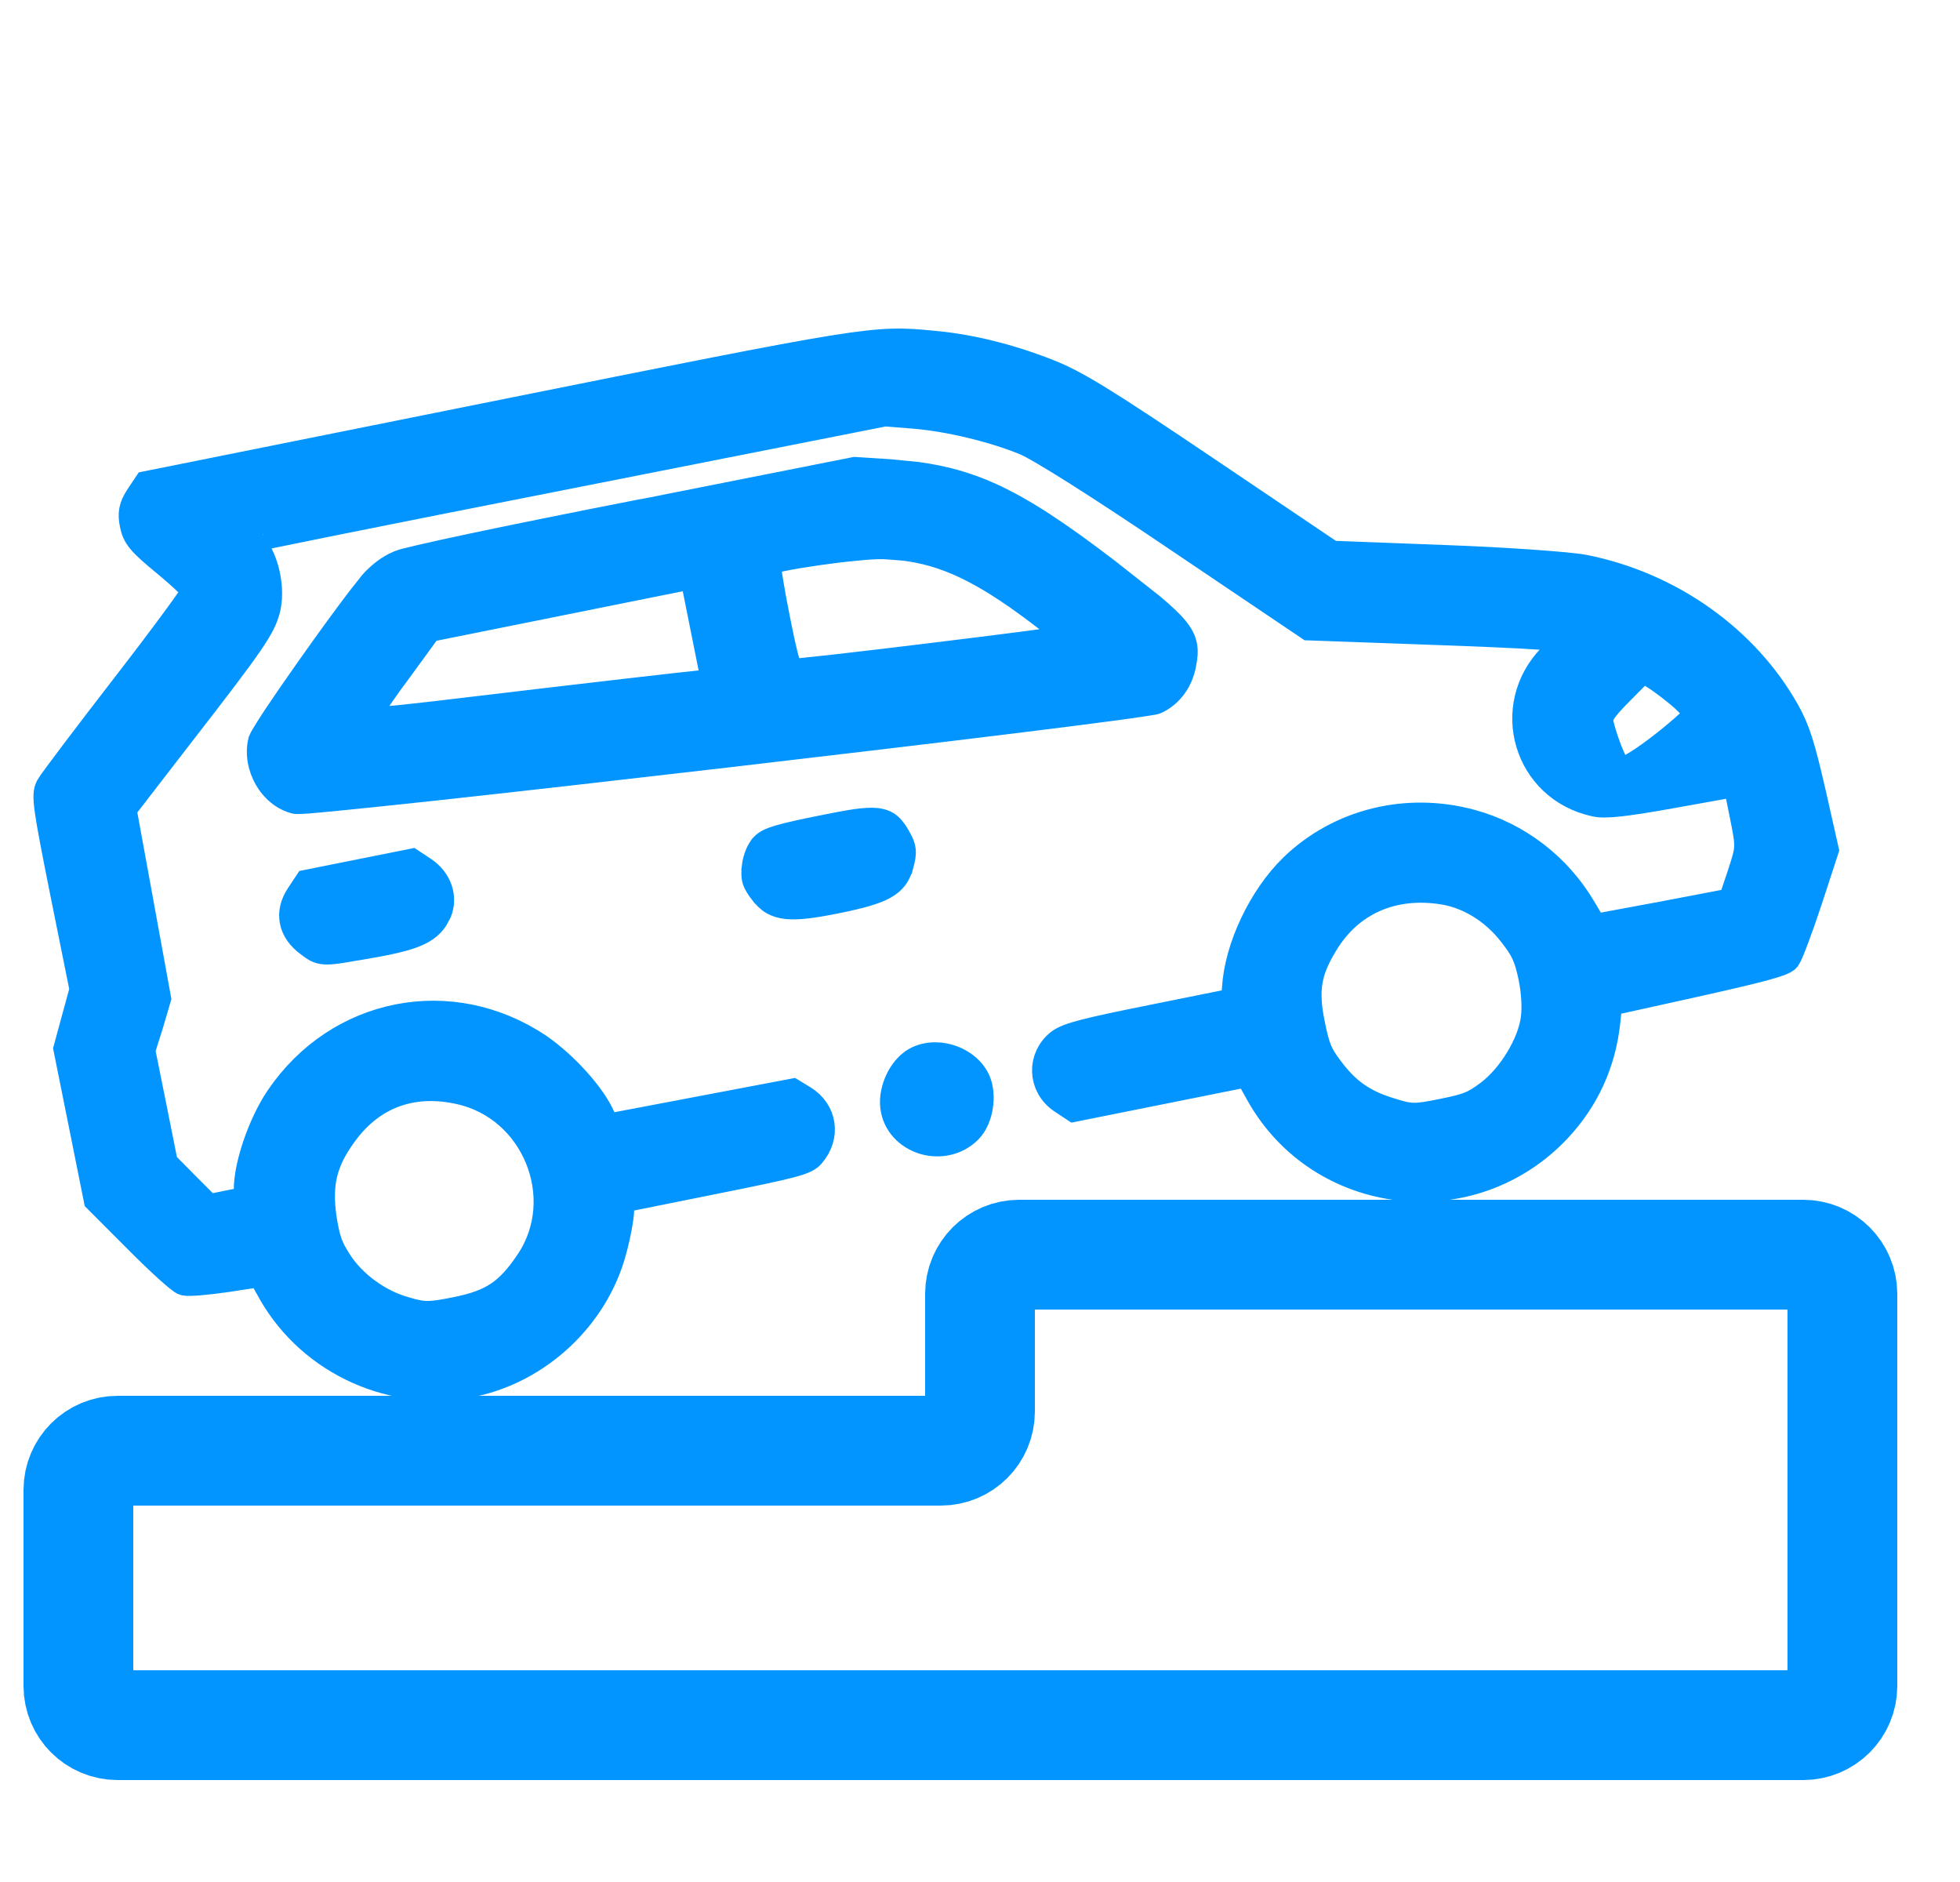 <svg width="25" height="24" viewBox="0 0 25 24" fill="none" xmlns="http://www.w3.org/2000/svg">
<path d="M12 18.5H1.5C1.224 18.5 1 18.724 1 19V21.5C1 21.776 1.224 22 1.5 22H23C23.276 22 23.5 21.776 23.5 21.5V16.5C23.5 16.224 23.276 16 23 16H13C12.724 16 12.5 16.224 12.5 16.5V18C12.5 18.276 12.276 18.5 12 18.5Z" stroke="#0295FF" stroke-width="1.4"/>
<mask id="path-2-outside-1_5005_1703" maskUnits="userSpaceOnUse" x="-1.641" y="1.166" width="26.288" height="18.453" fill="black">
<rect fill="white" x="-1.641" y="1.166" width="26.288" height="18.453"/>
<path d="M1.79 6.354C1.715 6.472 1.699 6.546 1.726 6.679C1.756 6.83 1.809 6.895 2.136 7.164C2.345 7.337 2.517 7.503 2.523 7.533C2.528 7.559 2.121 8.114 1.621 8.76C1.118 9.41 0.68 9.99 0.651 10.045C0.599 10.14 0.618 10.279 0.84 11.387L1.088 12.619L0.985 12.997L0.882 13.375L1.074 14.329L1.265 15.282L1.774 15.792C2.055 16.075 2.317 16.312 2.359 16.322C2.406 16.335 2.643 16.314 2.89 16.278L3.341 16.209L3.494 16.482C4 17.355 5.026 17.814 6.018 17.615C6.855 17.442 7.565 16.777 7.789 15.955C7.846 15.751 7.888 15.515 7.889 15.43L7.884 15.274L9.073 15.035C10.13 14.823 10.265 14.787 10.333 14.702C10.521 14.481 10.475 14.186 10.236 14.038L10.103 13.957L8.907 14.184L7.711 14.411L7.656 14.27C7.543 13.998 7.186 13.601 6.854 13.373C5.75 12.634 4.328 12.915 3.58 14.017C3.359 14.343 3.18 14.87 3.182 15.174L3.186 15.325L2.915 15.379L2.649 15.433L2.359 15.143L2.072 14.852L1.926 14.122L1.779 13.392L1.883 13.063L1.981 12.73L1.76 11.519L1.539 10.309L2.266 9.367C3.203 8.161 3.319 7.985 3.377 7.759C3.433 7.529 3.374 7.211 3.246 7.017C3.195 6.943 3.149 6.871 3.147 6.859C3.145 6.85 4.974 6.482 7.217 6.041L11.286 5.237L11.649 5.266C12.098 5.301 12.676 5.44 13.085 5.608C13.28 5.689 14.027 6.16 15.05 6.852L16.704 7.967L18.121 8.018C19.651 8.072 20.023 8.1 20.015 8.151C20.011 8.174 19.916 8.282 19.806 8.398C19.202 9.02 19.504 10.031 20.349 10.214C20.471 10.244 20.72 10.216 21.345 10.104L22.173 9.955L22.259 10.38C22.344 10.805 22.345 10.81 22.229 11.164L22.108 11.523L21.214 11.694L20.318 11.86L20.162 11.597C19.851 11.07 19.344 10.68 18.758 10.521C17.945 10.3 17.094 10.511 16.507 11.08C16.119 11.458 15.817 12.09 15.786 12.605L15.771 12.796L14.719 13.008C13.856 13.181 13.639 13.238 13.534 13.313C13.298 13.494 13.309 13.836 13.557 14.005L13.707 14.104L14.819 13.881L15.931 13.658L16.085 13.935C16.858 15.316 18.766 15.54 19.854 14.375C20.203 14.001 20.415 13.543 20.469 13.014L20.495 12.763L21.603 12.518C22.428 12.334 22.729 12.256 22.772 12.202C22.8 12.165 22.923 11.842 23.04 11.488L23.253 10.837L23.088 10.106C22.949 9.504 22.891 9.324 22.763 9.091C22.247 8.167 21.284 7.485 20.191 7.271C20.006 7.237 19.208 7.178 18.416 7.15L16.975 7.095L15.373 6.015C14.056 5.127 13.699 4.908 13.35 4.773C12.851 4.578 12.358 4.458 11.898 4.417C11.147 4.344 11.104 4.353 6.351 5.308L1.89 6.204L1.79 6.354ZM21.493 8.881C21.597 8.977 21.684 9.075 21.689 9.101C21.701 9.161 20.831 9.889 20.661 9.861C20.564 9.844 20.384 9.296 20.378 9.199C20.368 9.107 20.426 9.02 20.661 8.785L20.954 8.489L21.128 8.602C21.226 8.663 21.39 8.79 21.493 8.881ZM5.867 13.884C6.848 14.098 7.325 15.27 6.773 16.101C6.505 16.503 6.292 16.644 5.824 16.738C5.481 16.807 5.405 16.809 5.163 16.737C4.813 16.642 4.472 16.389 4.288 16.095C4.171 15.913 4.135 15.804 4.092 15.522C4.033 15.092 4.1 14.806 4.352 14.456C4.714 13.946 5.245 13.745 5.867 13.884ZM18.413 11.336C18.749 11.389 19.076 11.592 19.305 11.889C19.467 12.094 19.509 12.192 19.565 12.449C19.604 12.642 19.618 12.845 19.596 13.002C19.553 13.323 19.299 13.745 19.012 13.963C18.818 14.109 18.74 14.143 18.405 14.21C18.048 14.282 17.995 14.284 17.718 14.196C17.366 14.088 17.152 13.935 16.931 13.635C16.797 13.457 16.76 13.361 16.699 13.056C16.612 12.623 16.652 12.378 16.874 12.016C17.199 11.477 17.761 11.23 18.413 11.336Z"/>
</mask>
<path d="M1.79 6.354C1.715 6.472 1.699 6.546 1.726 6.679C1.756 6.83 1.809 6.895 2.136 7.164C2.345 7.337 2.517 7.503 2.523 7.533C2.528 7.559 2.121 8.114 1.621 8.76C1.118 9.41 0.68 9.99 0.651 10.045C0.599 10.14 0.618 10.279 0.84 11.387L1.088 12.619L0.985 12.997L0.882 13.375L1.074 14.329L1.265 15.282L1.774 15.792C2.055 16.075 2.317 16.312 2.359 16.322C2.406 16.335 2.643 16.314 2.89 16.278L3.341 16.209L3.494 16.482C4 17.355 5.026 17.814 6.018 17.615C6.855 17.442 7.565 16.777 7.789 15.955C7.846 15.751 7.888 15.515 7.889 15.43L7.884 15.274L9.073 15.035C10.13 14.823 10.265 14.787 10.333 14.702C10.521 14.481 10.475 14.186 10.236 14.038L10.103 13.957L8.907 14.184L7.711 14.411L7.656 14.27C7.543 13.998 7.186 13.601 6.854 13.373C5.75 12.634 4.328 12.915 3.58 14.017C3.359 14.343 3.18 14.87 3.182 15.174L3.186 15.325L2.915 15.379L2.649 15.433L2.359 15.143L2.072 14.852L1.926 14.122L1.779 13.392L1.883 13.063L1.981 12.73L1.76 11.519L1.539 10.309L2.266 9.367C3.203 8.161 3.319 7.985 3.377 7.759C3.433 7.529 3.374 7.211 3.246 7.017C3.195 6.943 3.149 6.871 3.147 6.859C3.145 6.85 4.974 6.482 7.217 6.041L11.286 5.237L11.649 5.266C12.098 5.301 12.676 5.44 13.085 5.608C13.28 5.689 14.027 6.16 15.05 6.852L16.704 7.967L18.121 8.018C19.651 8.072 20.023 8.1 20.015 8.151C20.011 8.174 19.916 8.282 19.806 8.398C19.202 9.02 19.504 10.031 20.349 10.214C20.471 10.244 20.72 10.216 21.345 10.104L22.173 9.955L22.259 10.38C22.344 10.805 22.345 10.81 22.229 11.164L22.108 11.523L21.214 11.694L20.318 11.86L20.162 11.597C19.851 11.07 19.344 10.68 18.758 10.521C17.945 10.3 17.094 10.511 16.507 11.08C16.119 11.458 15.817 12.09 15.786 12.605L15.771 12.796L14.719 13.008C13.856 13.181 13.639 13.238 13.534 13.313C13.298 13.494 13.309 13.836 13.557 14.005L13.707 14.104L14.819 13.881L15.931 13.658L16.085 13.935C16.858 15.316 18.766 15.54 19.854 14.375C20.203 14.001 20.415 13.543 20.469 13.014L20.495 12.763L21.603 12.518C22.428 12.334 22.729 12.256 22.772 12.202C22.8 12.165 22.923 11.842 23.04 11.488L23.253 10.837L23.088 10.106C22.949 9.504 22.891 9.324 22.763 9.091C22.247 8.167 21.284 7.485 20.191 7.271C20.006 7.237 19.208 7.178 18.416 7.15L16.975 7.095L15.373 6.015C14.056 5.127 13.699 4.908 13.35 4.773C12.851 4.578 12.358 4.458 11.898 4.417C11.147 4.344 11.104 4.353 6.351 5.308L1.89 6.204L1.79 6.354ZM21.493 8.881C21.597 8.977 21.684 9.075 21.689 9.101C21.701 9.161 20.831 9.889 20.661 9.861C20.564 9.844 20.384 9.296 20.378 9.199C20.368 9.107 20.426 9.02 20.661 8.785L20.954 8.489L21.128 8.602C21.226 8.663 21.39 8.79 21.493 8.881ZM5.867 13.884C6.848 14.098 7.325 15.27 6.773 16.101C6.505 16.503 6.292 16.644 5.824 16.738C5.481 16.807 5.405 16.809 5.163 16.737C4.813 16.642 4.472 16.389 4.288 16.095C4.171 15.913 4.135 15.804 4.092 15.522C4.033 15.092 4.1 14.806 4.352 14.456C4.714 13.946 5.245 13.745 5.867 13.884ZM18.413 11.336C18.749 11.389 19.076 11.592 19.305 11.889C19.467 12.094 19.509 12.192 19.565 12.449C19.604 12.642 19.618 12.845 19.596 13.002C19.553 13.323 19.299 13.745 19.012 13.963C18.818 14.109 18.74 14.143 18.405 14.21C18.048 14.282 17.995 14.284 17.718 14.196C17.366 14.088 17.152 13.935 16.931 13.635C16.797 13.457 16.76 13.361 16.699 13.056C16.612 12.623 16.652 12.378 16.874 12.016C17.199 11.477 17.761 11.23 18.413 11.336Z" fill="#0295FF"/>
<path d="M1.79 6.354C1.715 6.472 1.699 6.546 1.726 6.679C1.756 6.83 1.809 6.895 2.136 7.164C2.345 7.337 2.517 7.503 2.523 7.533C2.528 7.559 2.121 8.114 1.621 8.76C1.118 9.41 0.68 9.99 0.651 10.045C0.599 10.14 0.618 10.279 0.84 11.387L1.088 12.619L0.985 12.997L0.882 13.375L1.074 14.329L1.265 15.282L1.774 15.792C2.055 16.075 2.317 16.312 2.359 16.322C2.406 16.335 2.643 16.314 2.89 16.278L3.341 16.209L3.494 16.482C4 17.355 5.026 17.814 6.018 17.615C6.855 17.442 7.565 16.777 7.789 15.955C7.846 15.751 7.888 15.515 7.889 15.43L7.884 15.274L9.073 15.035C10.13 14.823 10.265 14.787 10.333 14.702C10.521 14.481 10.475 14.186 10.236 14.038L10.103 13.957L8.907 14.184L7.711 14.411L7.656 14.27C7.543 13.998 7.186 13.601 6.854 13.373C5.75 12.634 4.328 12.915 3.58 14.017C3.359 14.343 3.18 14.87 3.182 15.174L3.186 15.325L2.915 15.379L2.649 15.433L2.359 15.143L2.072 14.852L1.926 14.122L1.779 13.392L1.883 13.063L1.981 12.73L1.76 11.519L1.539 10.309L2.266 9.367C3.203 8.161 3.319 7.985 3.377 7.759C3.433 7.529 3.374 7.211 3.246 7.017C3.195 6.943 3.149 6.871 3.147 6.859C3.145 6.85 4.974 6.482 7.217 6.041L11.286 5.237L11.649 5.266C12.098 5.301 12.676 5.44 13.085 5.608C13.28 5.689 14.027 6.16 15.05 6.852L16.704 7.967L18.121 8.018C19.651 8.072 20.023 8.1 20.015 8.151C20.011 8.174 19.916 8.282 19.806 8.398C19.202 9.02 19.504 10.031 20.349 10.214C20.471 10.244 20.72 10.216 21.345 10.104L22.173 9.955L22.259 10.38C22.344 10.805 22.345 10.81 22.229 11.164L22.108 11.523L21.214 11.694L20.318 11.86L20.162 11.597C19.851 11.07 19.344 10.68 18.758 10.521C17.945 10.3 17.094 10.511 16.507 11.08C16.119 11.458 15.817 12.09 15.786 12.605L15.771 12.796L14.719 13.008C13.856 13.181 13.639 13.238 13.534 13.313C13.298 13.494 13.309 13.836 13.557 14.005L13.707 14.104L14.819 13.881L15.931 13.658L16.085 13.935C16.858 15.316 18.766 15.54 19.854 14.375C20.203 14.001 20.415 13.543 20.469 13.014L20.495 12.763L21.603 12.518C22.428 12.334 22.729 12.256 22.772 12.202C22.8 12.165 22.923 11.842 23.04 11.488L23.253 10.837L23.088 10.106C22.949 9.504 22.891 9.324 22.763 9.091C22.247 8.167 21.284 7.485 20.191 7.271C20.006 7.237 19.208 7.178 18.416 7.15L16.975 7.095L15.373 6.015C14.056 5.127 13.699 4.908 13.35 4.773C12.851 4.578 12.358 4.458 11.898 4.417C11.147 4.344 11.104 4.353 6.351 5.308L1.89 6.204L1.79 6.354ZM21.493 8.881C21.597 8.977 21.684 9.075 21.689 9.101C21.701 9.161 20.831 9.889 20.661 9.861C20.564 9.844 20.384 9.296 20.378 9.199C20.368 9.107 20.426 9.02 20.661 8.785L20.954 8.489L21.128 8.602C21.226 8.663 21.39 8.79 21.493 8.881ZM5.867 13.884C6.848 14.098 7.325 15.27 6.773 16.101C6.505 16.503 6.292 16.644 5.824 16.738C5.481 16.807 5.405 16.809 5.163 16.737C4.813 16.642 4.472 16.389 4.288 16.095C4.171 15.913 4.135 15.804 4.092 15.522C4.033 15.092 4.1 14.806 4.352 14.456C4.714 13.946 5.245 13.745 5.867 13.884ZM18.413 11.336C18.749 11.389 19.076 11.592 19.305 11.889C19.467 12.094 19.509 12.192 19.565 12.449C19.604 12.642 19.618 12.845 19.596 13.002C19.553 13.323 19.299 13.745 19.012 13.963C18.818 14.109 18.74 14.143 18.405 14.21C18.048 14.282 17.995 14.284 17.718 14.196C17.366 14.088 17.152 13.935 16.931 13.635C16.797 13.457 16.76 13.361 16.699 13.056C16.612 12.623 16.652 12.378 16.874 12.016C17.199 11.477 17.761 11.23 18.413 11.336Z" stroke="#0295FF" stroke-width="0.4" mask="url(#path-2-outside-1_5005_1703)"/>
<path d="M14.739 9.011C14.745 9.009 14.76 9.006 14.773 9C14.978 8.905 15.114 8.709 15.156 8.486C15.173 8.399 15.185 8.315 15.17 8.23C15.155 8.141 15.113 8.061 15.041 7.975C14.973 7.892 14.871 7.798 14.727 7.677L14.153 7.225C13.54 6.757 13.089 6.456 12.667 6.264C12.348 6.119 12.047 6.037 11.706 5.991L11.351 5.956L10.916 5.928L10.902 5.927L10.89 5.929L8.076 6.487L8.076 6.485C7.294 6.638 6.569 6.785 6.027 6.899C5.756 6.956 5.531 7.006 5.367 7.044C5.285 7.063 5.217 7.079 5.167 7.092C5.126 7.102 5.089 7.114 5.065 7.124L5.065 7.123L5.064 7.125C5.062 7.125 5.059 7.125 5.057 7.126L5.057 7.128C4.994 7.153 4.926 7.194 4.865 7.24C4.802 7.289 4.739 7.346 4.693 7.401L4.542 7.592C4.362 7.826 4.109 8.176 3.877 8.505C3.722 8.724 3.576 8.936 3.466 9.101C3.412 9.183 3.366 9.255 3.333 9.309C3.316 9.336 3.302 9.361 3.291 9.38C3.283 9.396 3.271 9.419 3.266 9.441L3.265 9.442C3.224 9.62 3.263 9.808 3.351 9.96C3.438 10.111 3.581 10.236 3.756 10.278L3.794 10.281C3.804 10.281 3.816 10.281 3.83 10.28C3.856 10.279 3.893 10.277 3.937 10.274C4.025 10.267 4.148 10.255 4.302 10.24C4.609 10.21 5.04 10.165 5.55 10.11C6.572 9.999 7.92 9.845 9.267 9.689C10.614 9.532 11.962 9.372 12.984 9.246C13.495 9.183 13.925 9.128 14.232 9.087C14.385 9.066 14.509 9.049 14.597 9.035C14.641 9.028 14.677 9.023 14.703 9.018C14.716 9.015 14.729 9.013 14.739 9.011ZM8.915 8.65L8.914 8.65C8.693 8.672 7.714 8.783 5.525 9.044C5.253 9.076 5.021 9.1 4.858 9.112C4.826 9.115 4.796 9.116 4.77 9.117C4.781 9.1 4.793 9.081 4.806 9.061C4.881 8.948 4.986 8.797 5.105 8.635L5.106 8.635L5.51 8.081L8.787 7.422L9.031 8.64L8.915 8.65ZM13.456 8.097C13.355 8.112 13.215 8.131 13.049 8.153C12.718 8.196 12.283 8.25 11.849 8.303C11.415 8.356 10.982 8.408 10.651 8.445C10.485 8.464 10.346 8.479 10.245 8.489C10.195 8.494 10.154 8.499 10.125 8.501C10.117 8.482 10.107 8.454 10.096 8.415C10.065 8.307 10.027 8.134 9.975 7.872C9.936 7.68 9.904 7.501 9.883 7.368C9.873 7.304 9.865 7.251 9.861 7.214C9.893 7.205 9.937 7.194 9.991 7.184C10.107 7.16 10.264 7.134 10.43 7.11C10.767 7.062 11.128 7.025 11.275 7.031L11.508 7.048C12.04 7.11 12.504 7.332 13.186 7.844C13.338 7.958 13.437 8.038 13.502 8.091C13.488 8.093 13.473 8.095 13.456 8.097Z" fill="#0295FF" stroke="#0295FF" stroke-width="0.2"/>
<path d="M4.603 12.141C4.913 12.089 5.127 12.044 5.279 11.989C5.435 11.932 5.533 11.861 5.605 11.754L5.656 11.66C5.748 11.437 5.661 11.187 5.45 11.042L5.265 10.919L3.878 11.197L3.756 11.381C3.676 11.502 3.643 11.633 3.669 11.761C3.694 11.889 3.775 12.001 3.895 12.089C3.97 12.146 4.03 12.193 4.142 12.199C4.192 12.202 4.25 12.197 4.321 12.187C4.393 12.177 4.484 12.16 4.602 12.14L4.603 12.141Z" fill="#0295FF" stroke="#0295FF" stroke-width="0.2"/>
<path d="M10.677 11.549C10.97 11.49 11.169 11.437 11.303 11.365C11.372 11.327 11.426 11.283 11.468 11.227C11.509 11.172 11.534 11.11 11.551 11.045L11.552 11.045C11.573 10.968 11.587 10.903 11.58 10.837C11.573 10.769 11.545 10.712 11.51 10.65C11.475 10.589 11.437 10.53 11.386 10.485C11.331 10.438 11.266 10.413 11.186 10.404C11.11 10.396 11.018 10.402 10.905 10.418C10.791 10.435 10.648 10.462 10.466 10.499C10.213 10.55 10.044 10.587 9.929 10.621C9.817 10.653 9.739 10.687 9.688 10.741L9.688 10.742C9.653 10.778 9.624 10.83 9.605 10.878C9.585 10.929 9.568 10.988 9.562 11.042L9.564 11.043C9.555 11.114 9.551 11.176 9.57 11.241C9.59 11.304 9.628 11.359 9.676 11.421L9.677 11.421C9.719 11.475 9.765 11.522 9.824 11.557C9.884 11.592 9.952 11.612 10.03 11.62C10.181 11.636 10.385 11.608 10.677 11.549Z" fill="#0295FF" stroke="#0295FF" stroke-width="0.2"/>
<path d="M11.792 14.575C11.981 14.626 12.206 14.59 12.368 14.43C12.453 14.346 12.498 14.223 12.515 14.113C12.533 14.002 12.527 13.873 12.479 13.767L12.477 13.763C12.402 13.609 12.255 13.51 12.106 13.467C11.957 13.424 11.78 13.431 11.638 13.525L11.635 13.528C11.539 13.595 11.468 13.7 11.425 13.806C11.382 13.912 11.36 14.038 11.384 14.156C11.428 14.378 11.603 14.523 11.792 14.575Z" fill="#0295FF" stroke="#0295FF" stroke-width="0.3"/>
</svg>
